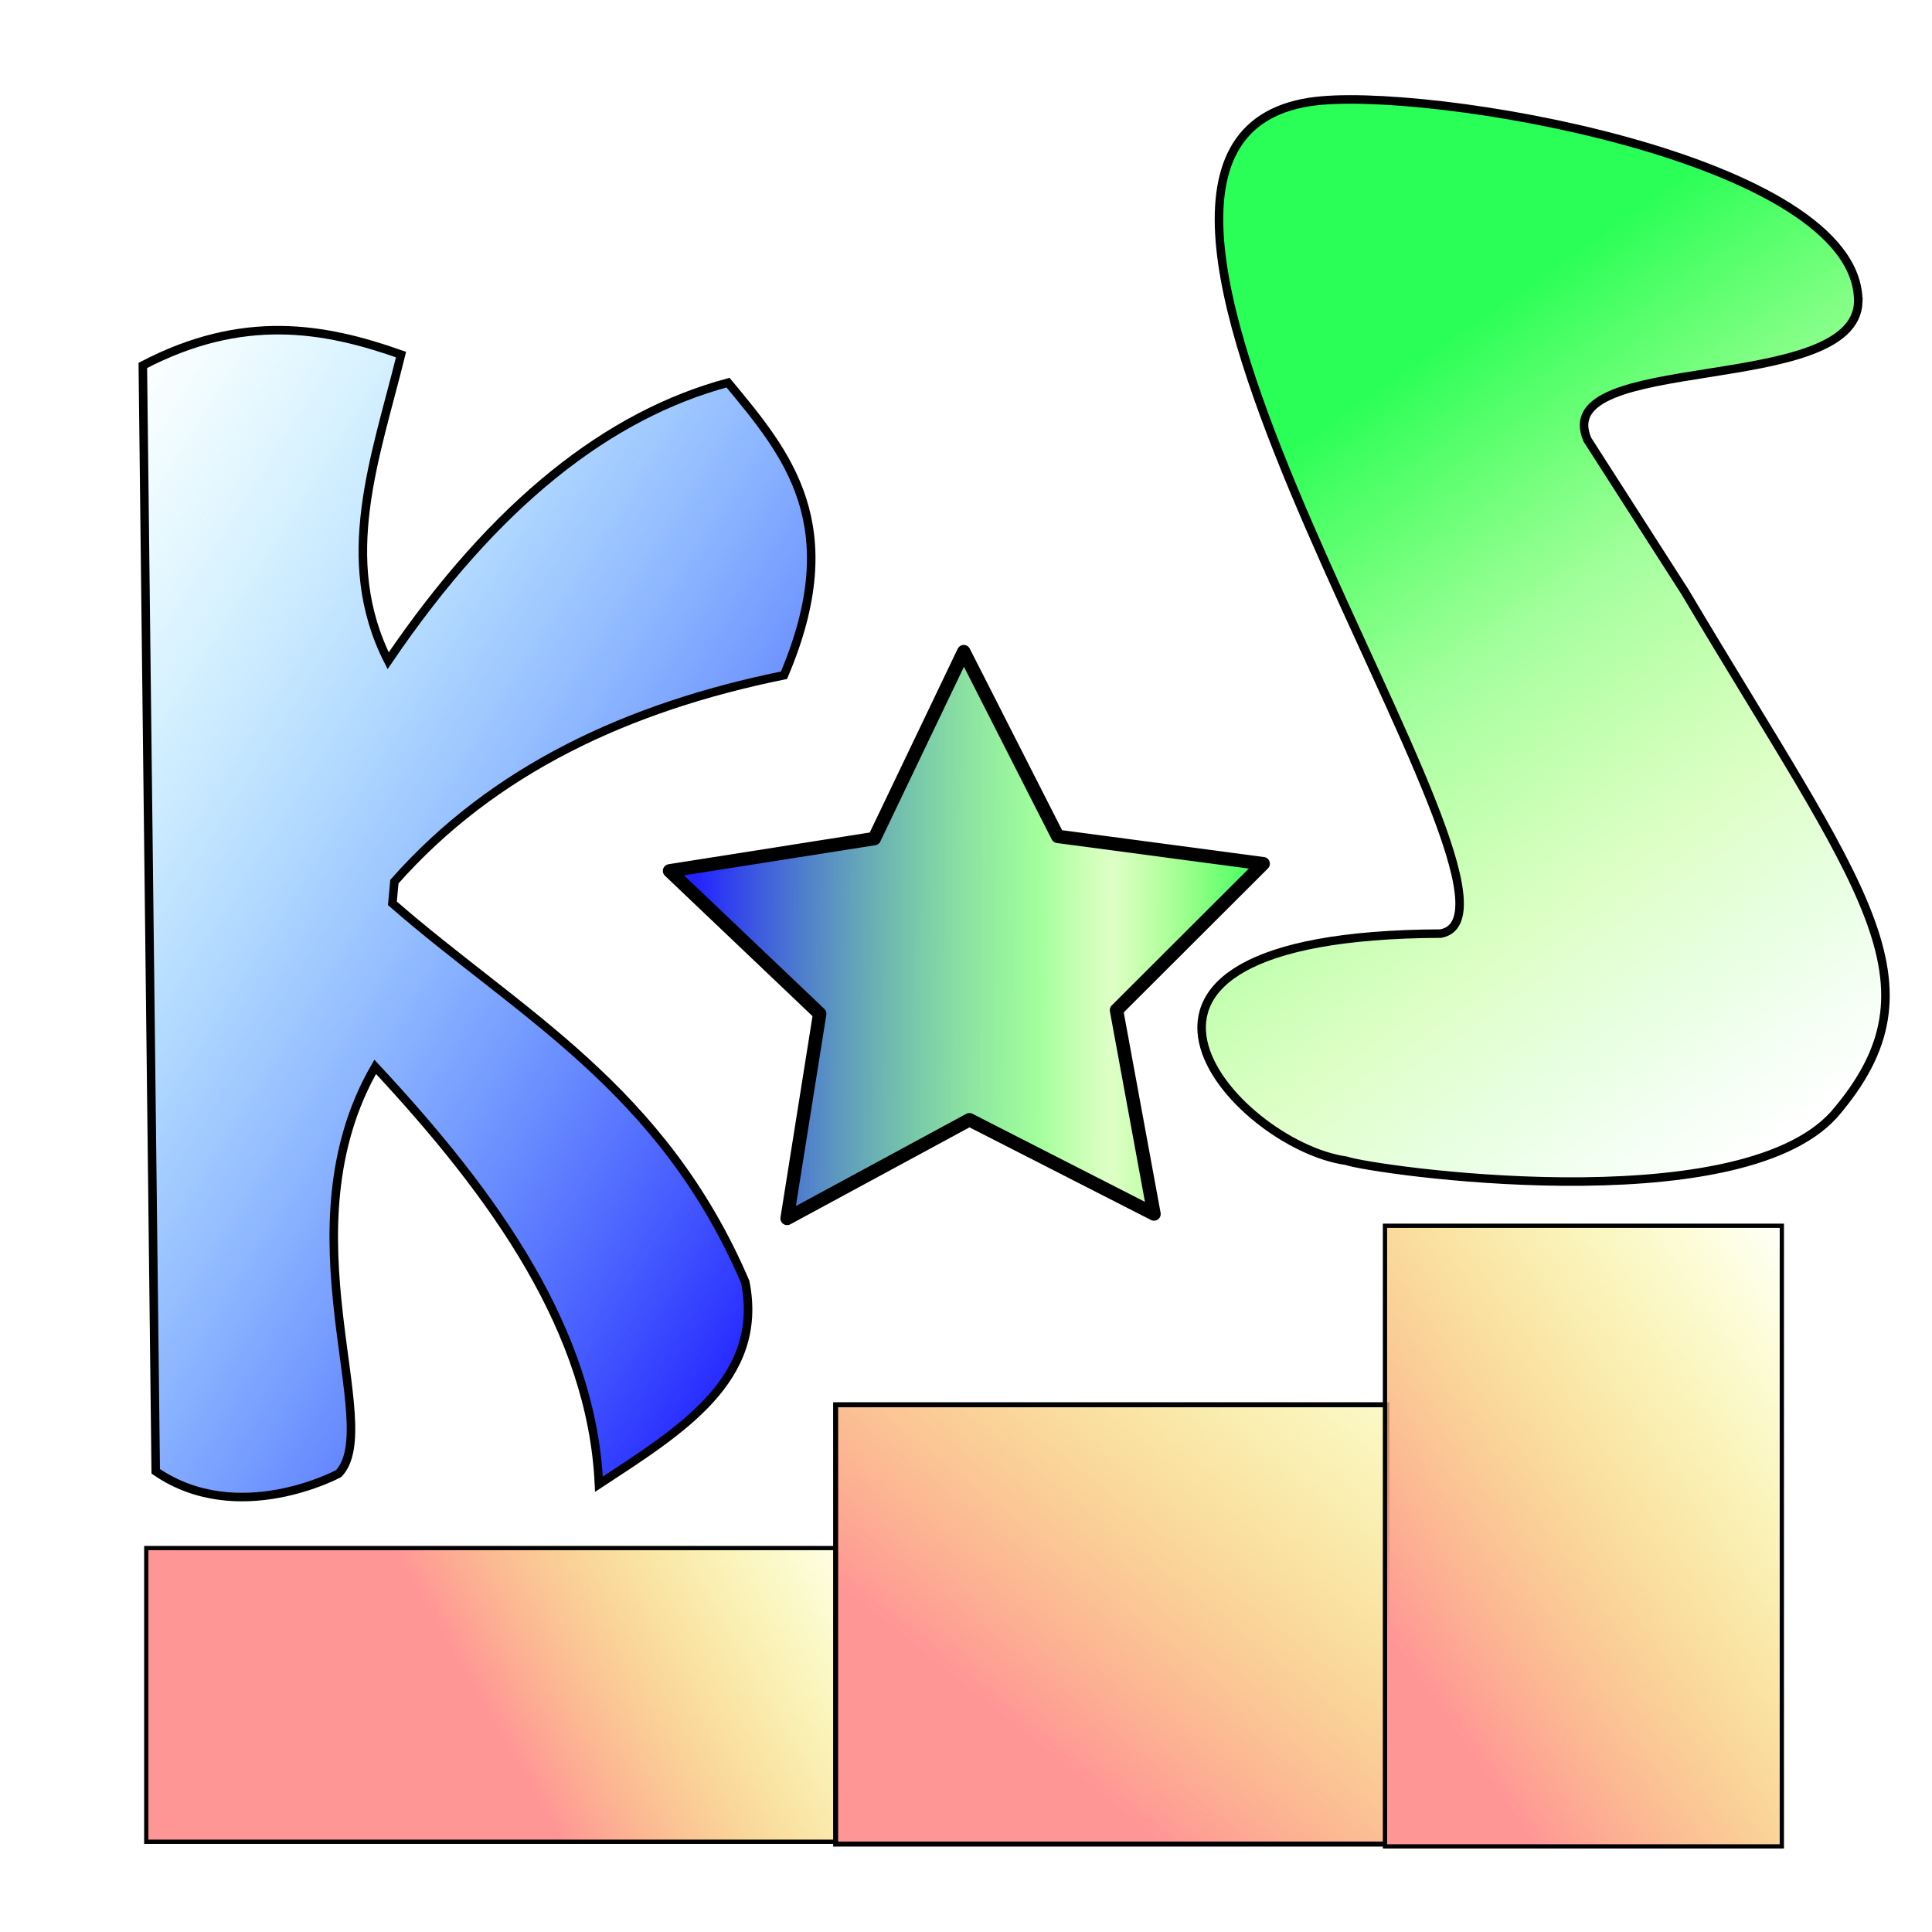 <?xml version="1.0" encoding="UTF-8" standalone="no"?>
<!-- Created with Inkscape (http://www.inkscape.org/) -->

<svg
   xmlns:dc="http://purl.org/dc/elements/1.1/"
   xmlns:cc="http://creativecommons.org/ns#"
   xmlns:rdf="http://www.w3.org/1999/02/22-rdf-syntax-ns#"
   xmlns:svg="http://www.w3.org/2000/svg"
   xmlns="http://www.w3.org/2000/svg"
   xmlns:xlink="http://www.w3.org/1999/xlink"
   xmlns:sodipodi="http://sodipodi.sourceforge.net/DTD/sodipodi-0.dtd"
   xmlns:inkscape="http://www.inkscape.org/namespaces/inkscape"
   width="256mm"
   height="256mm"
   viewBox="0 0 907.087 907.087"
   id="svg2"
   version="1.1"
   inkscape:version="0.91 r13725"
   sodipodi:docname="mainIcon.svg">
  <defs
     id="defs4">
    <linearGradient
       inkscape:collect="always"
       id="linearGradient4196">
      <stop
         style="stop-color:#2323ff;stop-opacity:1"
         offset="0"
         id="stop4198" />
      <stop
         id="stop4200"
         offset="0.598"
         style="stop-color:#4cff40;stop-opacity:0.518" />
      <stop
         style="stop-color:#8bff3a;stop-opacity:0.286"
         offset="0.725"
         id="stop4202" />
      <stop
         style="stop-color:#29ff56;stop-opacity:1"
         offset="1"
         id="stop4204" />
    </linearGradient>
    <linearGradient
       id="linearGradient4163-6"
       inkscape:collect="always">
      <stop
         id="stop4176"
         offset="0"
         style="stop-color:#2323ff;stop-opacity:1" />
      <stop
         style="stop-color:#4cff40;stop-opacity:0.518"
         offset="0.547"
         id="stop4178" />
      <stop
         id="stop4180"
         offset="0.64"
         style="stop-color:#8bff3a;stop-opacity:0.286" />
      <stop
         id="stop4182"
         offset="1"
         style="stop-color:#29ff56;stop-opacity:1" />
    </linearGradient>
    <linearGradient
       id="linearGradient4185"
       inkscape:collect="always">
      <stop
         id="stop4187"
         offset="0"
         style="stop-color:#ff9696;stop-opacity:1" />
      <stop
         id="stop4189"
         offset="1"
         style="stop-color:#eaff00;stop-opacity:0" />
    </linearGradient>
    <linearGradient
       inkscape:collect="always"
       id="linearGradient4163">
      <stop
         style="stop-color:#29ff56;stop-opacity:1"
         offset="0"
         id="stop4165" />
      <stop
         id="stop4169"
         offset="0.336"
         style="stop-color:#4cff40;stop-opacity:0.518" />
      <stop
         style="stop-color:#8bff3a;stop-opacity:0.286"
         offset="0.64"
         id="stop4171" />
      <stop
         style="stop-color:#5eff66;stop-opacity:0"
         offset="1"
         id="stop4167" />
    </linearGradient>
    <linearGradient
       id="linearGradient4146"
       inkscape:collect="always">
      <stop
         id="stop4164"
         offset="0"
         style="stop-color:#2323ff;stop-opacity:1" />
      <stop
         id="stop4166"
         offset="1"
         style="stop-color:#33dbff;stop-opacity:0" />
    </linearGradient>
    <linearGradient
       inkscape:collect="always"
       xlink:href="#linearGradient4146"
       id="linearGradient4152"
       x1="458.106"
       y1="672.761"
       x2="33.491"
       y2="406.081"
       gradientUnits="userSpaceOnUse"
       gradientTransform="translate(-38,12)" />
    <linearGradient
       inkscape:collect="always"
       xlink:href="#linearGradient4163"
       id="linearGradient4160"
       x1="605.62"
       y1="301.2"
       x2="832.836"
       y2="628.489"
       gradientUnits="userSpaceOnUse"
       gradientTransform="translate(50,18)" />
    <linearGradient
       inkscape:collect="always"
       xlink:href="#linearGradient4185"
       id="linearGradient4179"
       x1="608.048"
       y1="899.002"
       x2="827.241"
       y2="745.459"
       gradientUnits="userSpaceOnUse"
       gradientTransform="translate(48,20)" />
    <linearGradient
       inkscape:collect="always"
       xlink:href="#linearGradient4185"
       id="linearGradient4181"
       x1="466.444"
       y1="924.311"
       x2="658.556"
       y2="751.52"
       gradientUnits="userSpaceOnUse"
       gradientTransform="matrix(1.388,0,0,0.998,-185.404,21.523)" />
    <linearGradient
       inkscape:collect="always"
       xlink:href="#linearGradient4185"
       id="linearGradient4183"
       x1="268.201"
       y1="955.387"
       x2="442.947"
       y2="854.372"
       gradientUnits="userSpaceOnUse"
       gradientTransform="translate(-24,20)" />
    <linearGradient
       inkscape:collect="always"
       xlink:href="#linearGradient4196"
       id="linearGradient4172"
       x1="326.921"
       y1="582.847"
       x2="596.219"
       y2="584.276"
       gradientUnits="userSpaceOnUse" />
    <linearGradient
       inkscape:collect="always"
       xlink:href="#linearGradient4163-6"
       id="linearGradient4194"
       x1="457.58"
       y1="358.127"
       x2="537.047"
       y2="358.127"
       gradientUnits="userSpaceOnUse"
       gradientTransform="translate(-41.429,228.571)" />
  </defs>
  <sodipodi:namedview
     id="base"
     pagecolor="#ffffff"
     bordercolor="#666666"
     borderopacity="1.0"
     inkscape:pageopacity="0"
     inkscape:pageshadow="2"
     inkscape:zoom="0.49497475"
     inkscape:cx="393.52129"
     inkscape:cy="529.45654"
     inkscape:document-units="px"
     inkscape:current-layer="layer1"
     showgrid="false"
     inkscape:window-width="1317"
     inkscape:window-height="744"
     inkscape:window-x="49"
     inkscape:window-y="24"
     inkscape:window-maximized="1" />
  <g
     inkscape:label="Layer 1"
     inkscape:groupmode="layer"
     id="layer1"
     transform="translate(0,-145.276)">
    <rect
       style="fill:url(#linearGradient4183);fill-opacity:1;fill-rule:evenodd;stroke:#000000;stroke-width:2;stroke-linecap:butt;stroke-linejoin:miter;stroke-miterlimit:4;stroke-dasharray:none;stroke-opacity:1"
       id="rect3336"
       width="323.758"
       height="137.889"
       x="68.68"
       y="872.098" />
    <rect
       style="fill:url(#linearGradient4181);fill-opacity:1;fill-rule:evenodd;stroke:#000000;stroke-width:2.354;stroke-linecap:butt;stroke-linejoin:miter;stroke-miterlimit:4;stroke-dasharray:none;stroke-opacity:1"
       id="rect3336-7"
       width="258.788"
       height="206.26"
       x="392.342"
       y="804.816" />
    <rect
       style="fill:url(#linearGradient4179);fill-opacity:1;fill-rule:evenodd;stroke:#000000;stroke-width:2;stroke-linecap:butt;stroke-linejoin:miter;stroke-miterlimit:4;stroke-dasharray:none;stroke-opacity:1"
       id="rect3336-7-3"
       width="186.326"
       height="291.382"
       x="650.258"
       y="720.783" />
    <path
       style="fill:url(#linearGradient4152);fill-opacity:1;fill-rule:evenodd;stroke:#000000;stroke-width:4;stroke-linecap:butt;stroke-linejoin:miter;stroke-miterlimit:4;stroke-dasharray:none;stroke-opacity:1"
       d="m 67.056,316.849 c 46.916,-24.473 84.973,-17.937 121.227,-5.092 -11.749,47.914 -30.322,95.828 -6.046,143.742 50.402,-74.23 103.792,-115.585 159.58,-130.569 27.886,33.619 56.181,66.978 26.264,137.381 -73.384,14.917 -136.428,44.311 -182.908,96.894 l -0.94,10.182 c 59.053,51.599 126.534,86.343 165.665,177.787 9.176,45.906 -30.74,69.993 -68.69,94.954 -3.342,-71.659 -48.231,-135.008 -105.056,-195.97 -44.557,77.024 4.443,168.322 -17.159,190.981 0,0 -47.228,25.501 -85.877,-1.072 L 69.698,543.187 Z"
       id="rect3368"
       inkscape:connector-curvature="0"
       sodipodi:nodetypes="cccccccccccccc" />
    <path
       style="fill:url(#linearGradient4160);fill-opacity:1;fill-rule:evenodd;stroke:#000000;stroke-width:4;stroke-linecap:butt;stroke-linejoin:miter;stroke-miterlimit:4;stroke-dasharray:none;stroke-opacity:1"
       d="m 872.48,287.063 c -1.615,44.681 -145.34,22.934 -127.175,64.654 l 45.87,71.577 c 83.254,140.198 123.185,183.501 69.876,245.335 -45.767,50.565 -216.91,25.945 -229.022,21.613 -52.564,-7.376 -141.246,-105.859 44.453,-106.638 59.114,-11.36 -203.52,-368.859 -61.394,-390.493 52.387,-7.974 257.873,25.92 257.391,93.951 z"
       id="rect3370"
       inkscape:connector-curvature="0"
       sodipodi:nodetypes="ccccccsc" />
    <path
       sodipodi:type="star"
       style="opacity:1;fill:url(#linearGradient4172);fill-opacity:1;fill-rule:evenodd;stroke:#000000;stroke-width:6.3;stroke-linecap:round;stroke-linejoin:round;stroke-miterlimit:4;stroke-dasharray:none;stroke-opacity:1"
       id="path4156"
       sodipodi:sides="5"
       sodipodi:cx="454.25817"
       sodipodi:cy="597.74949"
       sodipodi:r1="146.53883"
       sodipodi:r2="73.269417"
       sodipodi:arg1="0.93043986"
       sodipodi:arg2="1.5587584"
       inkscape:flatsided="false"
       inkscape:rounded="0"
       inkscape:randomized="0"
       d="m 541.812,715.256 -86.672,-44.243 -85.582,46.317 15.294,-96.102 -70.496,-67.081 96.125,-15.151 42.013,-87.775 44.114,86.738 96.461,12.833 -68.861,68.758 z"
       inkscape:transform-center-x="0.54508402"
       inkscape:transform-center-y="-13.473792" />
  </g>
</svg>
